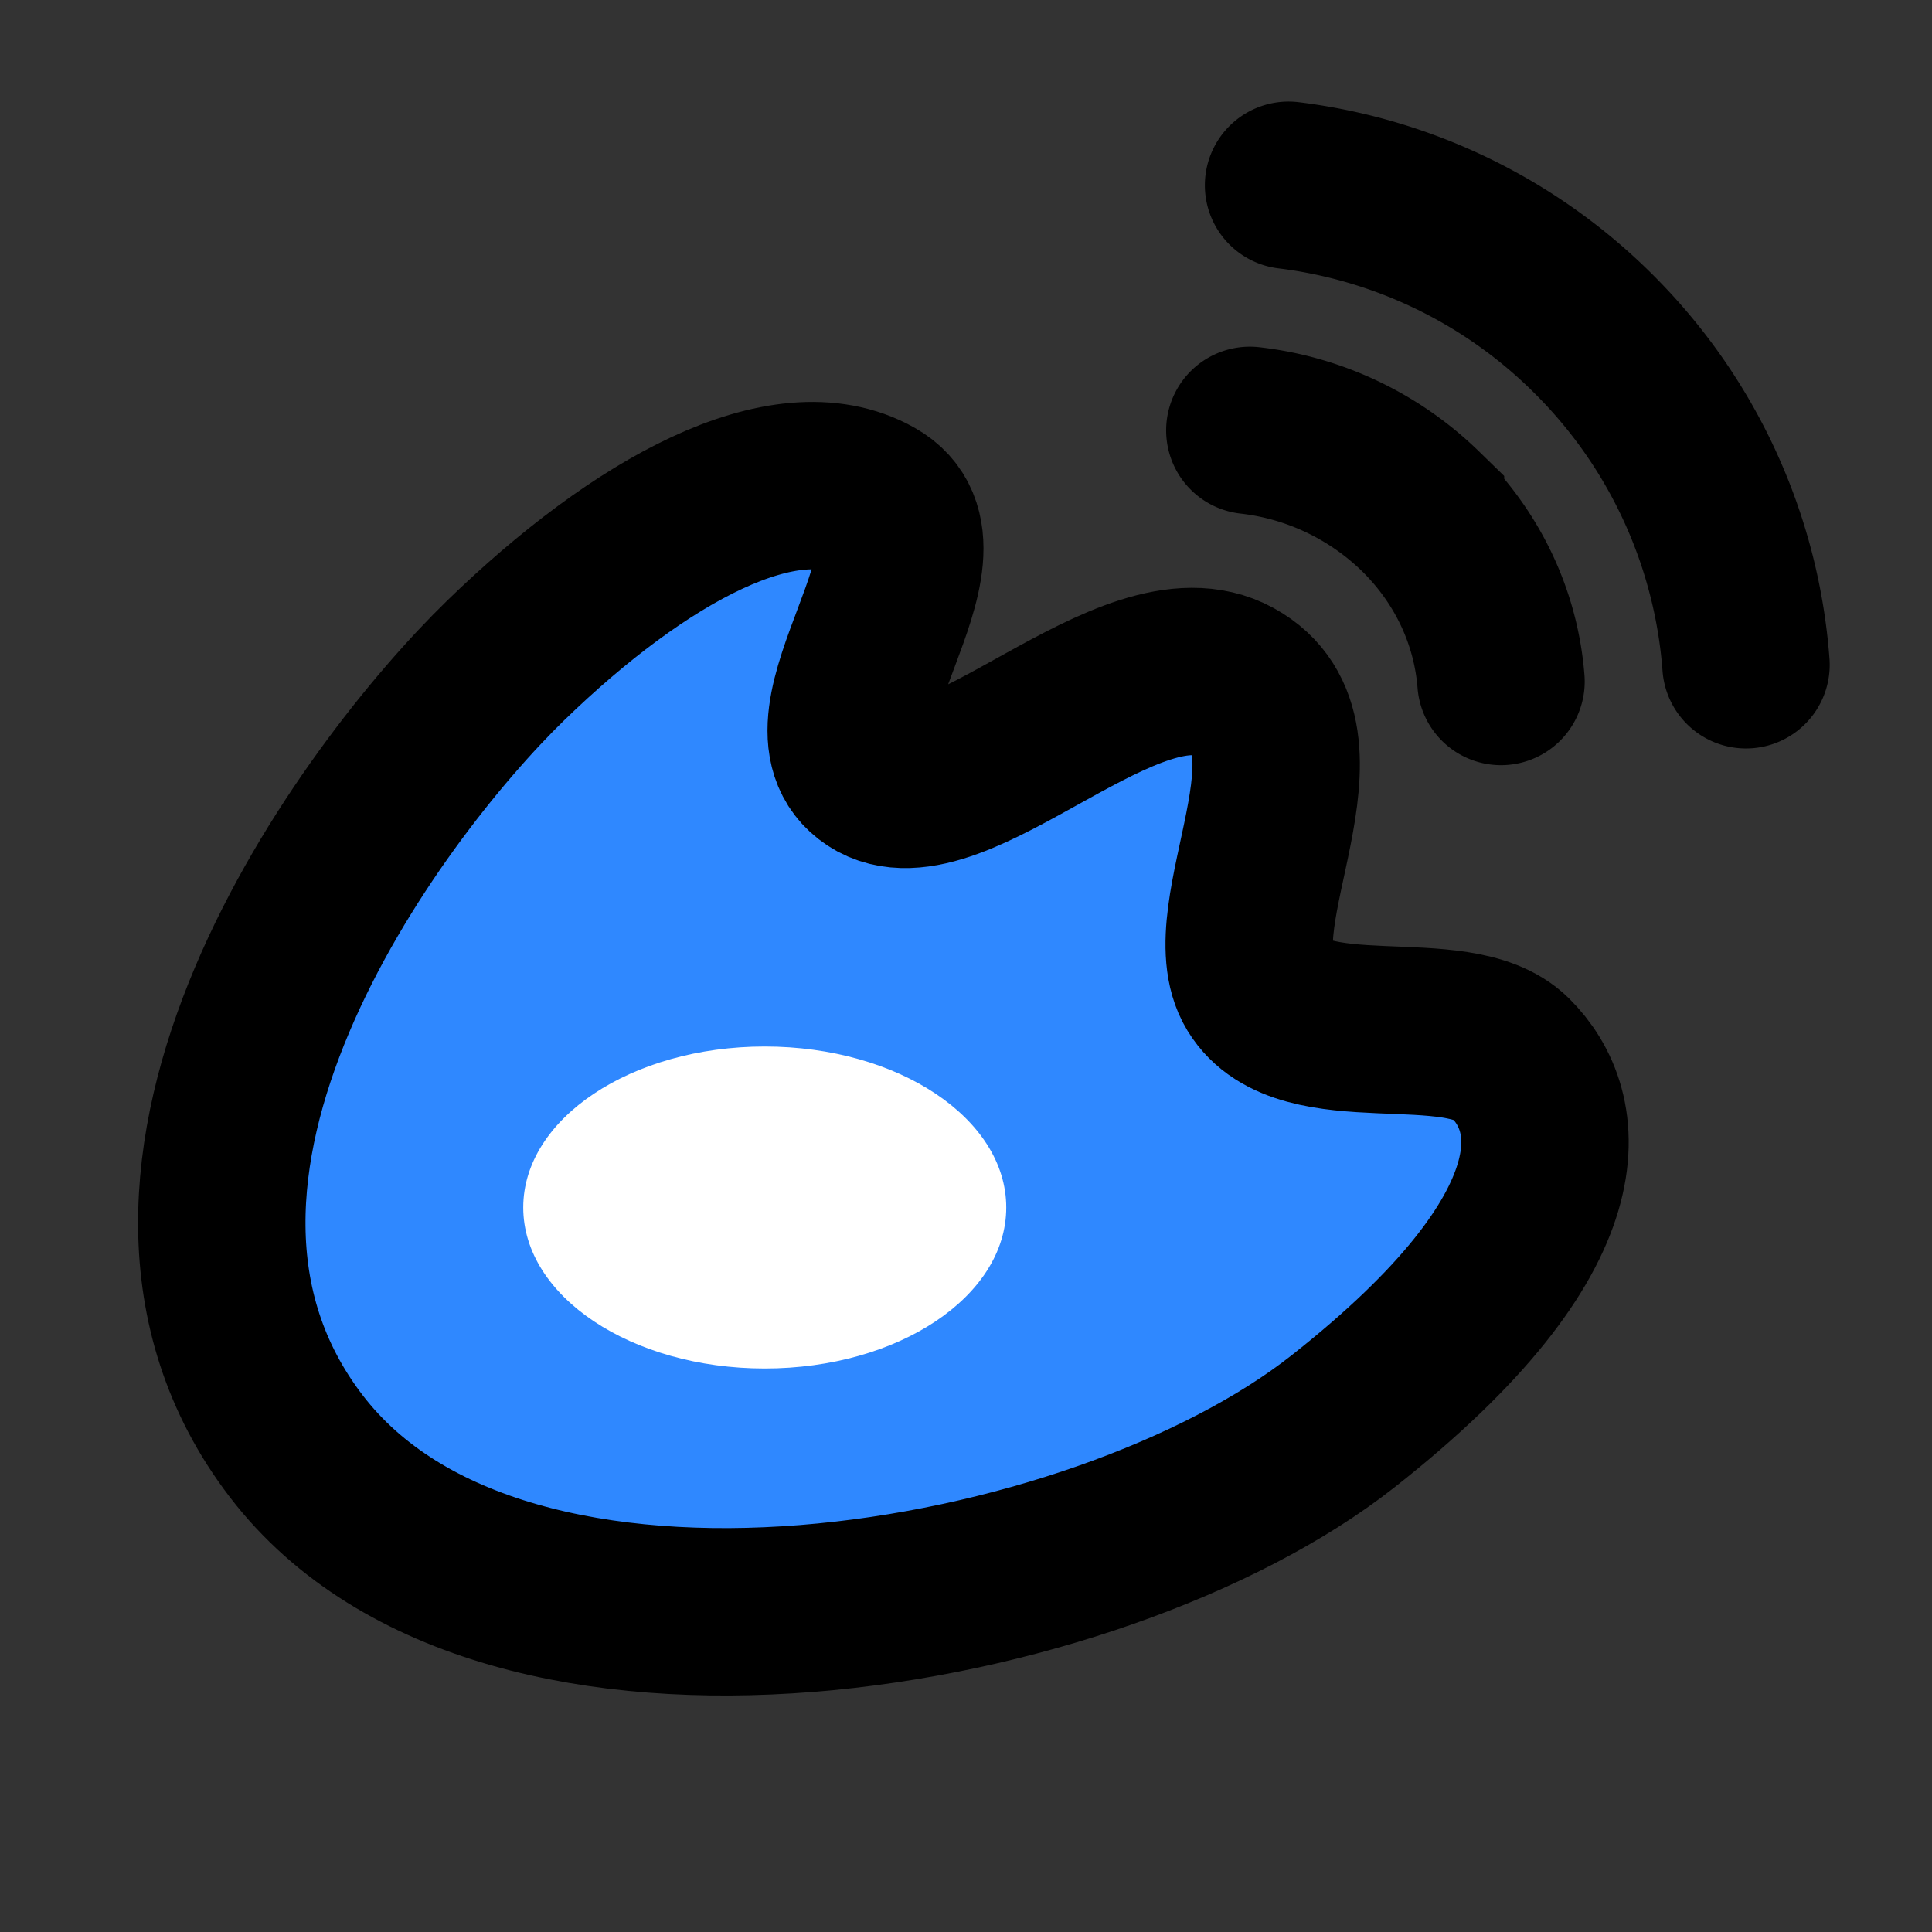 <svg width="48" height="48" fill="none" xmlns="http://www.w3.org/2000/svg"><rect width="100%" height="100%" fill="#333333" stroke="none"/><path d="M12.562 16.41c-3.344 3.25-10.399 12.736-5.2 19.522 5.2 6.785 19.92 4.168 25.997-.613 6.077-4.78 5.477-7.734 4.16-9.036-1.318-1.301-5.163.014-6.24-1.757-1.076-1.77 1.917-6.195-.634-7.595-2.55-1.4-6.954 3.65-8.944 2.338-1.989-1.312 2.19-5.596 0-6.83-2.189-1.235-5.795.722-9.14 3.972Z" fill="#2F88FF" stroke="#000" stroke-width="4.159" stroke-linejoin="round"/><path d="M43.379 16.516a12.954 12.954 0 0 0-3.642-8.073 12.963 12.963 0 0 0-7.723-3.84M37.292 16.931c-.13-1.64-.867-3.117-2-4.228a7.249 7.249 0 0 0-4.24-2.01" stroke="#000" stroke-width="4.159" stroke-linecap="round"/><path d="M25 30c0 2.21-2.686 4-6 4s-6-1.79-6-4 2.686-4 6-4 6 1.79 6 4Z" fill="#fff"/></svg>